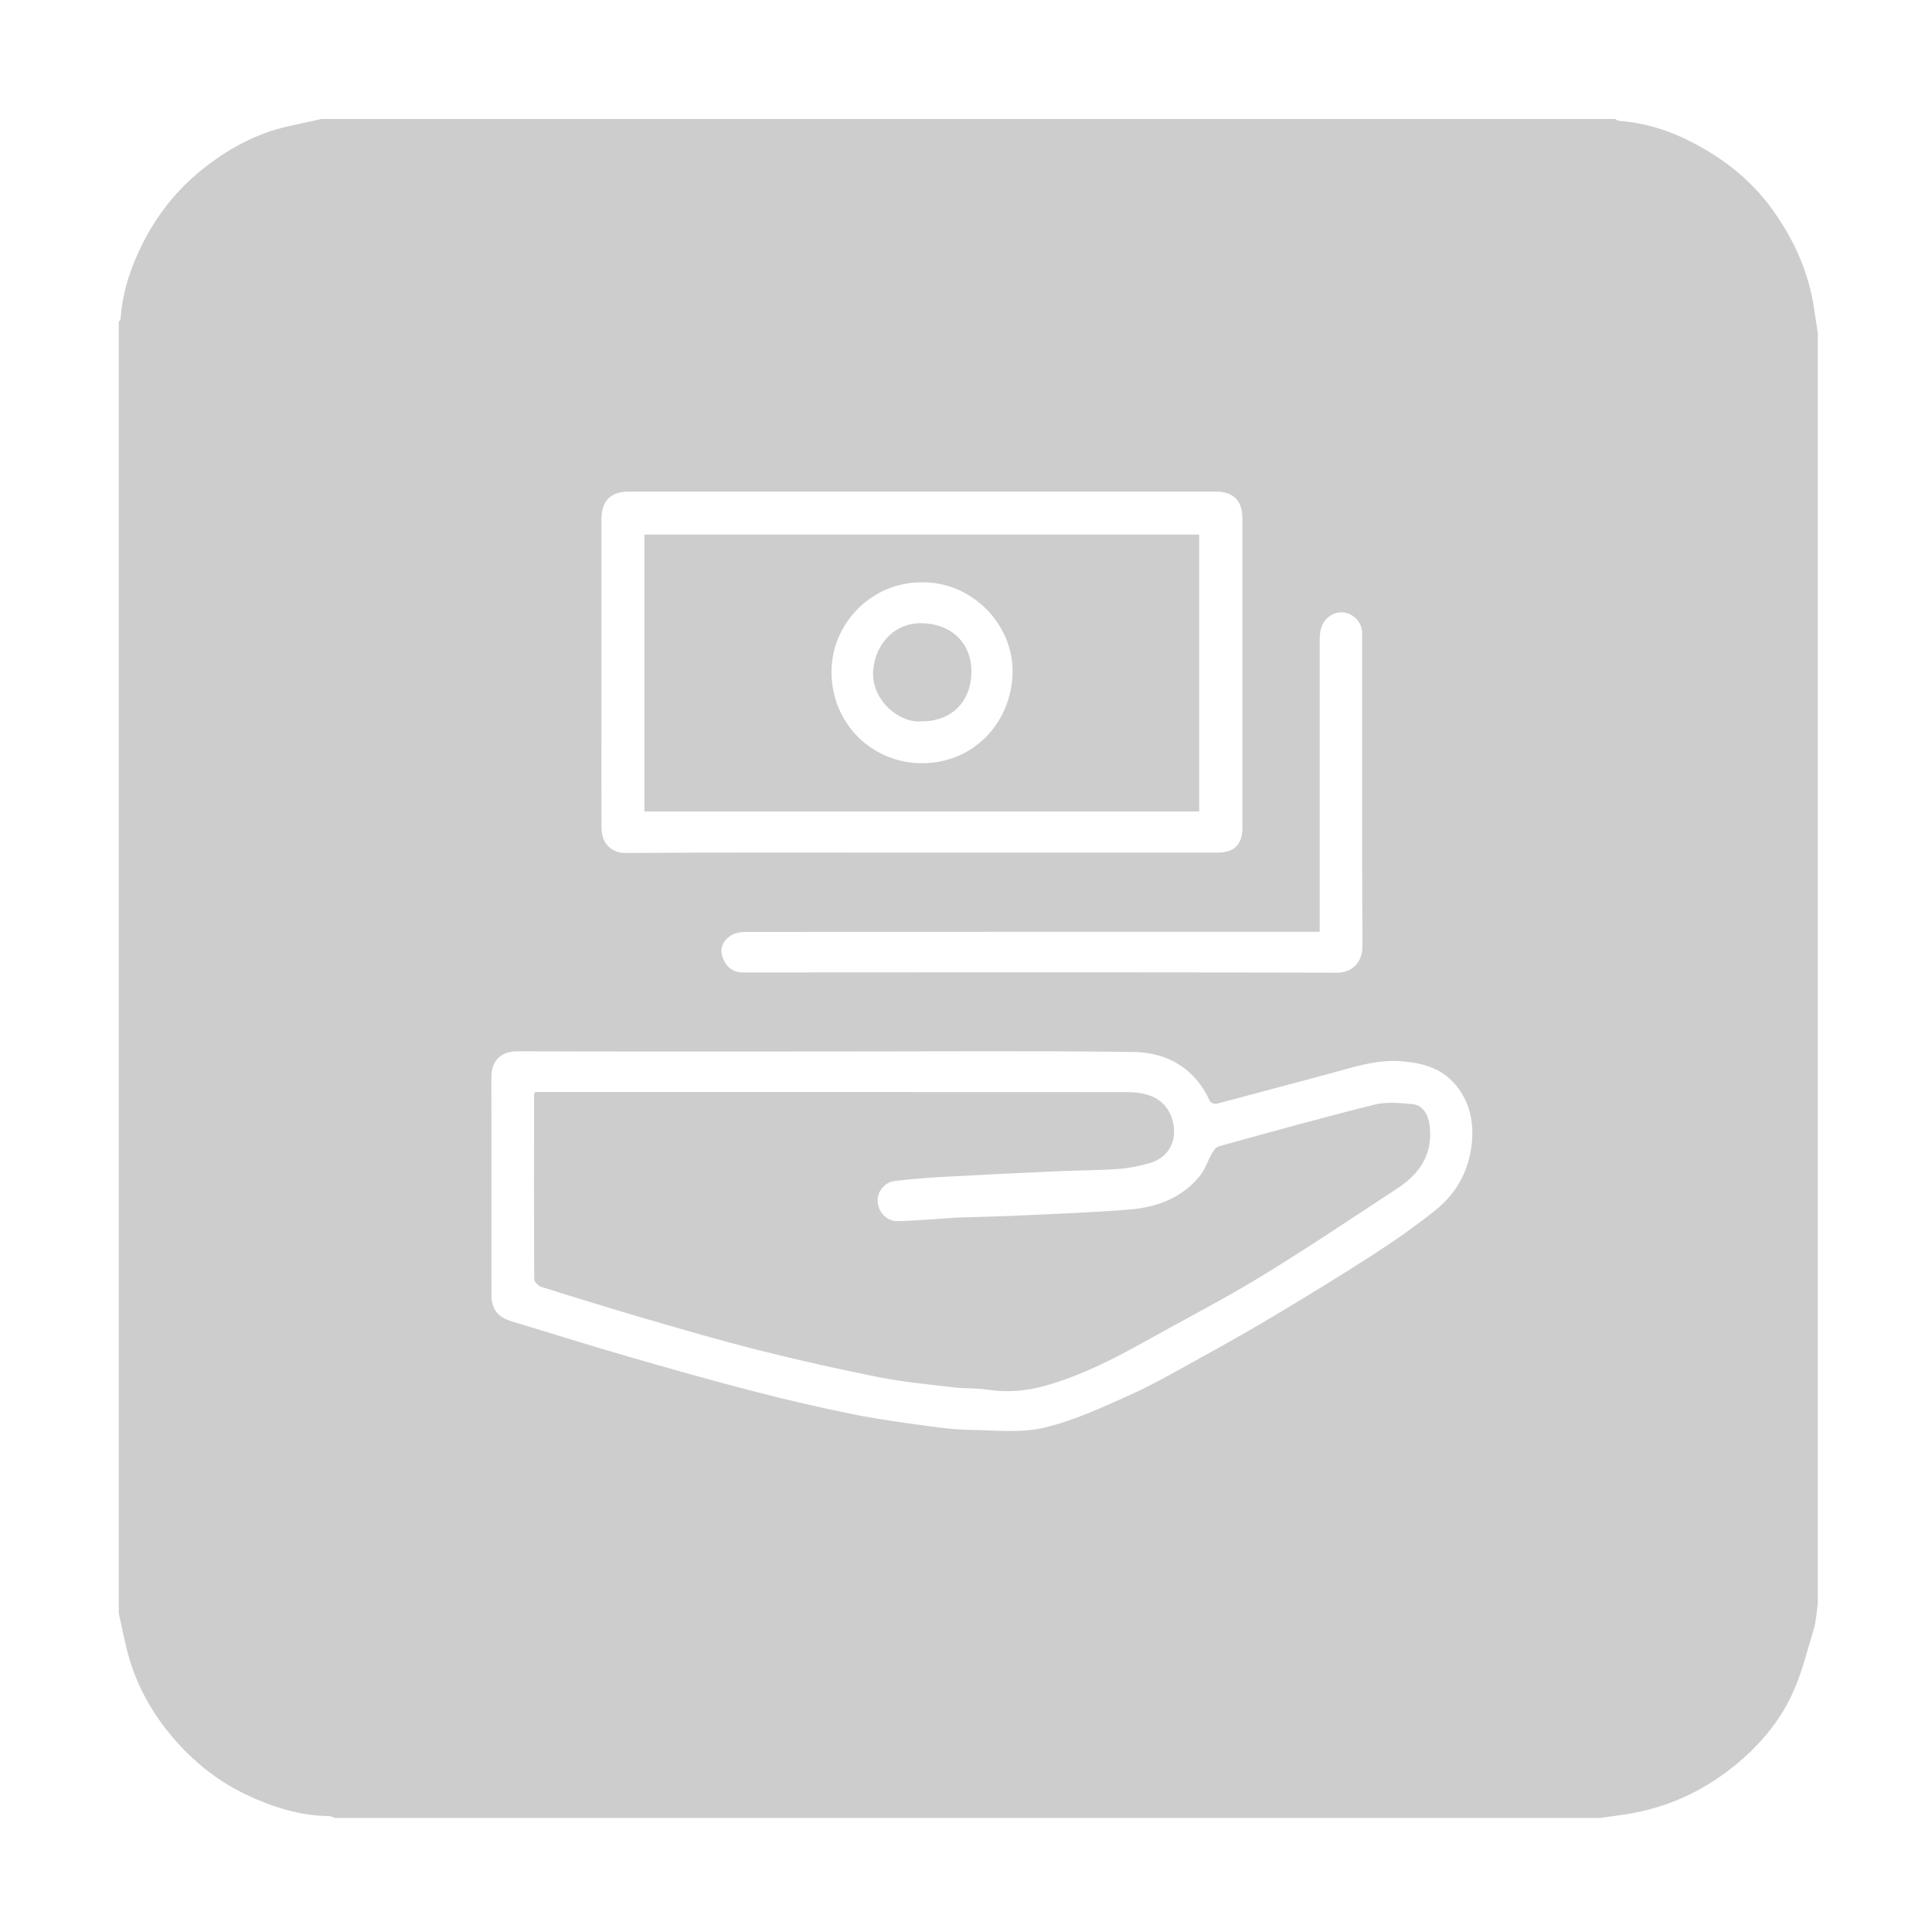 <?xml version="1.0" standalone="no"?><!DOCTYPE svg PUBLIC "-//W3C//DTD SVG 1.1//EN" "http://www.w3.org/Graphics/SVG/1.1/DTD/svg11.dtd"><svg t="1710681087725" class="icon" viewBox="0 0 1024 1024" version="1.1" xmlns="http://www.w3.org/2000/svg" p-id="11552" xmlns:xlink="http://www.w3.org/1999/xlink" width="128" height="128"><path d="M62.966 855.092c0-228.197 0-456.395 0-684.592 0.331-0.518 0.92-1.018 0.955-1.555 0.893-13.706 5.098-26.481 11.092-38.695 7.803-15.899 18.478-29.504 32.398-40.616 13.375-10.677 27.993-18.69 44.741-22.558 6.072-1.403 12.173-2.685 18.261-4.023 228.538 0 457.077 0 685.615 0 0.687 0.339 1.355 0.925 2.063 0.979 13.835 1.053 26.902 5.216 39.027 11.511 16.642 8.641 31.218 20.086 42.329 35.566 11.258 15.684 19.052 32.762 21.985 51.933 0.693 4.53 1.362 9.064 2.043 13.598 0 224.445 0 448.891 0 673.335-0.683 4.529-0.836 9.219-2.149 13.558-3.597 11.886-6.55 24.163-11.851 35.29-7.192 15.096-18.207 27.649-31.466 38.12-16.439 12.984-34.892 21.251-55.56 24.564-4.854 0.779-9.737 1.375-14.607 2.055-223.422 0-446.844 0-670.266 0-1.028-0.341-2.052-0.966-3.084-0.979-15.669-0.208-30.273-4.823-44.182-11.453-13.977-6.663-26.021-16.031-36.466-27.65-13.12-14.595-22.275-31.113-26.852-50.166C65.541 867.267 64.303 861.168 62.966 855.092zM437.348 557.31c-54.393 0-108.786 0.099-163.177-0.1-8.781-0.032-13.729 5.161-13.72 13.592 0.034 38.365 0.005 76.73 0.023 115.093 0.004 7.995 3.177 12.158 10.623 14.408 20.552 6.21 41.03 12.674 61.651 18.649 22.056 6.391 44.168 12.622 66.394 18.388 17.403 4.514 34.947 8.564 52.563 12.155 13.088 2.668 26.371 4.436 39.612 6.28 7.656 1.066 15.395 1.983 23.108 2.09 12.948 0.177 26.397 1.764 38.735-1.107 15.551-3.62 30.46-10.543 45.159-17.126 12.795-5.729 25.006-12.803 37.308-19.584 13.445-7.412 26.837-14.941 40.003-22.836 17.739-10.636 35.419-21.394 52.779-32.633 11.354-7.349 22.499-15.143 33.001-23.65 10.949-8.87 17.261-21.074 18.692-35.054 1.25-12.229-1.66-23.974-10.543-32.988-7.36-7.467-17.28-9.747-27.51-10.455-13.016-0.902-25.13 3.362-37.406 6.628-19.943 5.307-39.855 10.732-59.819 15.957-1.031 0.27-3.16-0.539-3.554-1.403-7.985-17.516-22.597-25.848-40.748-26.066C546.137 556.891 491.74 557.31 437.348 557.31zM488.765 451.909c52.165 0 104.331 0 156.496 0 8.917 0 13.265-4.322 13.266-13.233 0.005-54.552 0.005-109.105 0.001-163.656-0.001-9.733-4.696-14.464-14.366-14.464-103.65-0.004-207.298-0.004-310.948 0-9.575 0-14.419 4.924-14.42 14.639-0.004 36.311-0.002 72.623-0.002 108.934 0 18.24-0.062 36.482 0.031 54.722 0.038 7.512 4.495 13.299 12.936 13.242C384.092 451.731 436.429 451.909 488.765 451.909zM699.463 493.865c-3.014 0-5.224 0-7.434 0-99.073 0-198.146-0.016-297.219 0.09-2.681 0.003-5.885 0.648-7.927 2.2-3.759 2.858-5.857 6.799-3.624 11.918 2.1 4.813 5.221 7.349 10.796 7.344 104.87-0.087 209.742-0.163 314.611 0.127 8.301 0.023 13.476-5.901 13.44-13.792-0.251-54.737-0.132-109.474-0.132-164.212 0-0.852 0.039-1.708-0.008-2.557-0.41-7.353-8.322-12.543-14.946-9.652-5.891 2.571-7.551 7.697-7.553 13.614-0.009 49.451-0.005 98.903-0.005 148.354C699.463 489.306 699.463 491.312 699.463 493.865z" p-id="11553" fill="#cdcdcd"></path><path d="M283.544 578.799c1.861 0 3.551 0 5.24 0 102.66 0 205.32-0.024 307.979 0.042 8.637 0.005 17.338 1.621 22.27 9.387 5.361 8.44 5.385 23.969-9.982 28.33-5.423 1.539-11.074 2.669-16.685 3.056-10.651 0.735-21.351 0.682-32.022 1.166-20.78 0.942-41.557 1.952-62.328 3.096-7.884 0.434-15.758 1.171-23.607 2.035-5.365 0.59-9.443 5.474-9.281 10.531 0.183 5.713 4.694 10.925 10.499 10.796 10.109-0.224 20.201-1.184 30.301-1.833 0.68-0.044 1.362-0.064 2.044-0.087 10.676-0.343 21.359-0.553 32.028-1.056 19.587-0.924 39.204-1.573 58.737-3.195 14.551-1.209 27.916-6.19 37.433-18.092 2.637-3.297 3.904-7.663 6.049-11.395 0.898-1.564 2.216-3.58 3.728-3.996 27.431-7.56 54.845-15.208 82.453-22.075 6.423-1.597 13.603-0.942 20.332-0.281 5.59 0.55 8.5 5.827 9.129 12.241 1.447 14.738-5.65 24.826-17.24 32.413-24.016 15.721-47.831 31.783-72.331 46.716-20.093 12.246-41.08 23.02-61.629 34.522-16.644 9.316-33.664 17.918-52.023 23.197-10.113 2.908-20.664 3.891-31.347 2.238-5.984-0.926-12.162-0.53-18.19-1.249-13.135-1.566-26.359-2.811-39.312-5.373-21.073-4.169-42.054-8.903-62.893-14.118-19.69-4.927-39.2-10.611-58.696-16.279-19.179-5.576-38.26-11.488-57.317-17.468-1.567-0.491-3.731-2.63-3.739-4.013-0.19-32.57-0.123-65.141-0.089-97.71C283.054 580.035 283.243 579.725 283.544 578.799z" p-id="11554" fill="#cdcdcd"></path><path d="M341.542 430.067c0-49.076 0-97.776 0-146.739 98.045 0 195.855 0 294.071 0 0 48.741 0 97.562 0 146.739C537.798 430.067 439.867 430.067 341.542 430.067zM488.588 308.647c-26.601-0.123-47.82 21.694-47.862 47.364-0.046 27.949 21.951 48.569 48.029 48.518 27.118-0.053 47.227-21.277 47.927-47.671C537.371 330.841 514.86 308.186 488.588 308.647z" p-id="11555" fill="#cdcdcd"></path><path d="M488.461 382.325c16.605 0.005 26.224-11.061 26.427-25.958 0.194-14.308-9.294-25.551-26.104-26.032-14.386-0.411-24.861 10.66-25.975 25.092C461.616 370.916 476.618 383.497 488.461 382.325z" p-id="11556" fill="#cdcdcd"></path></svg>